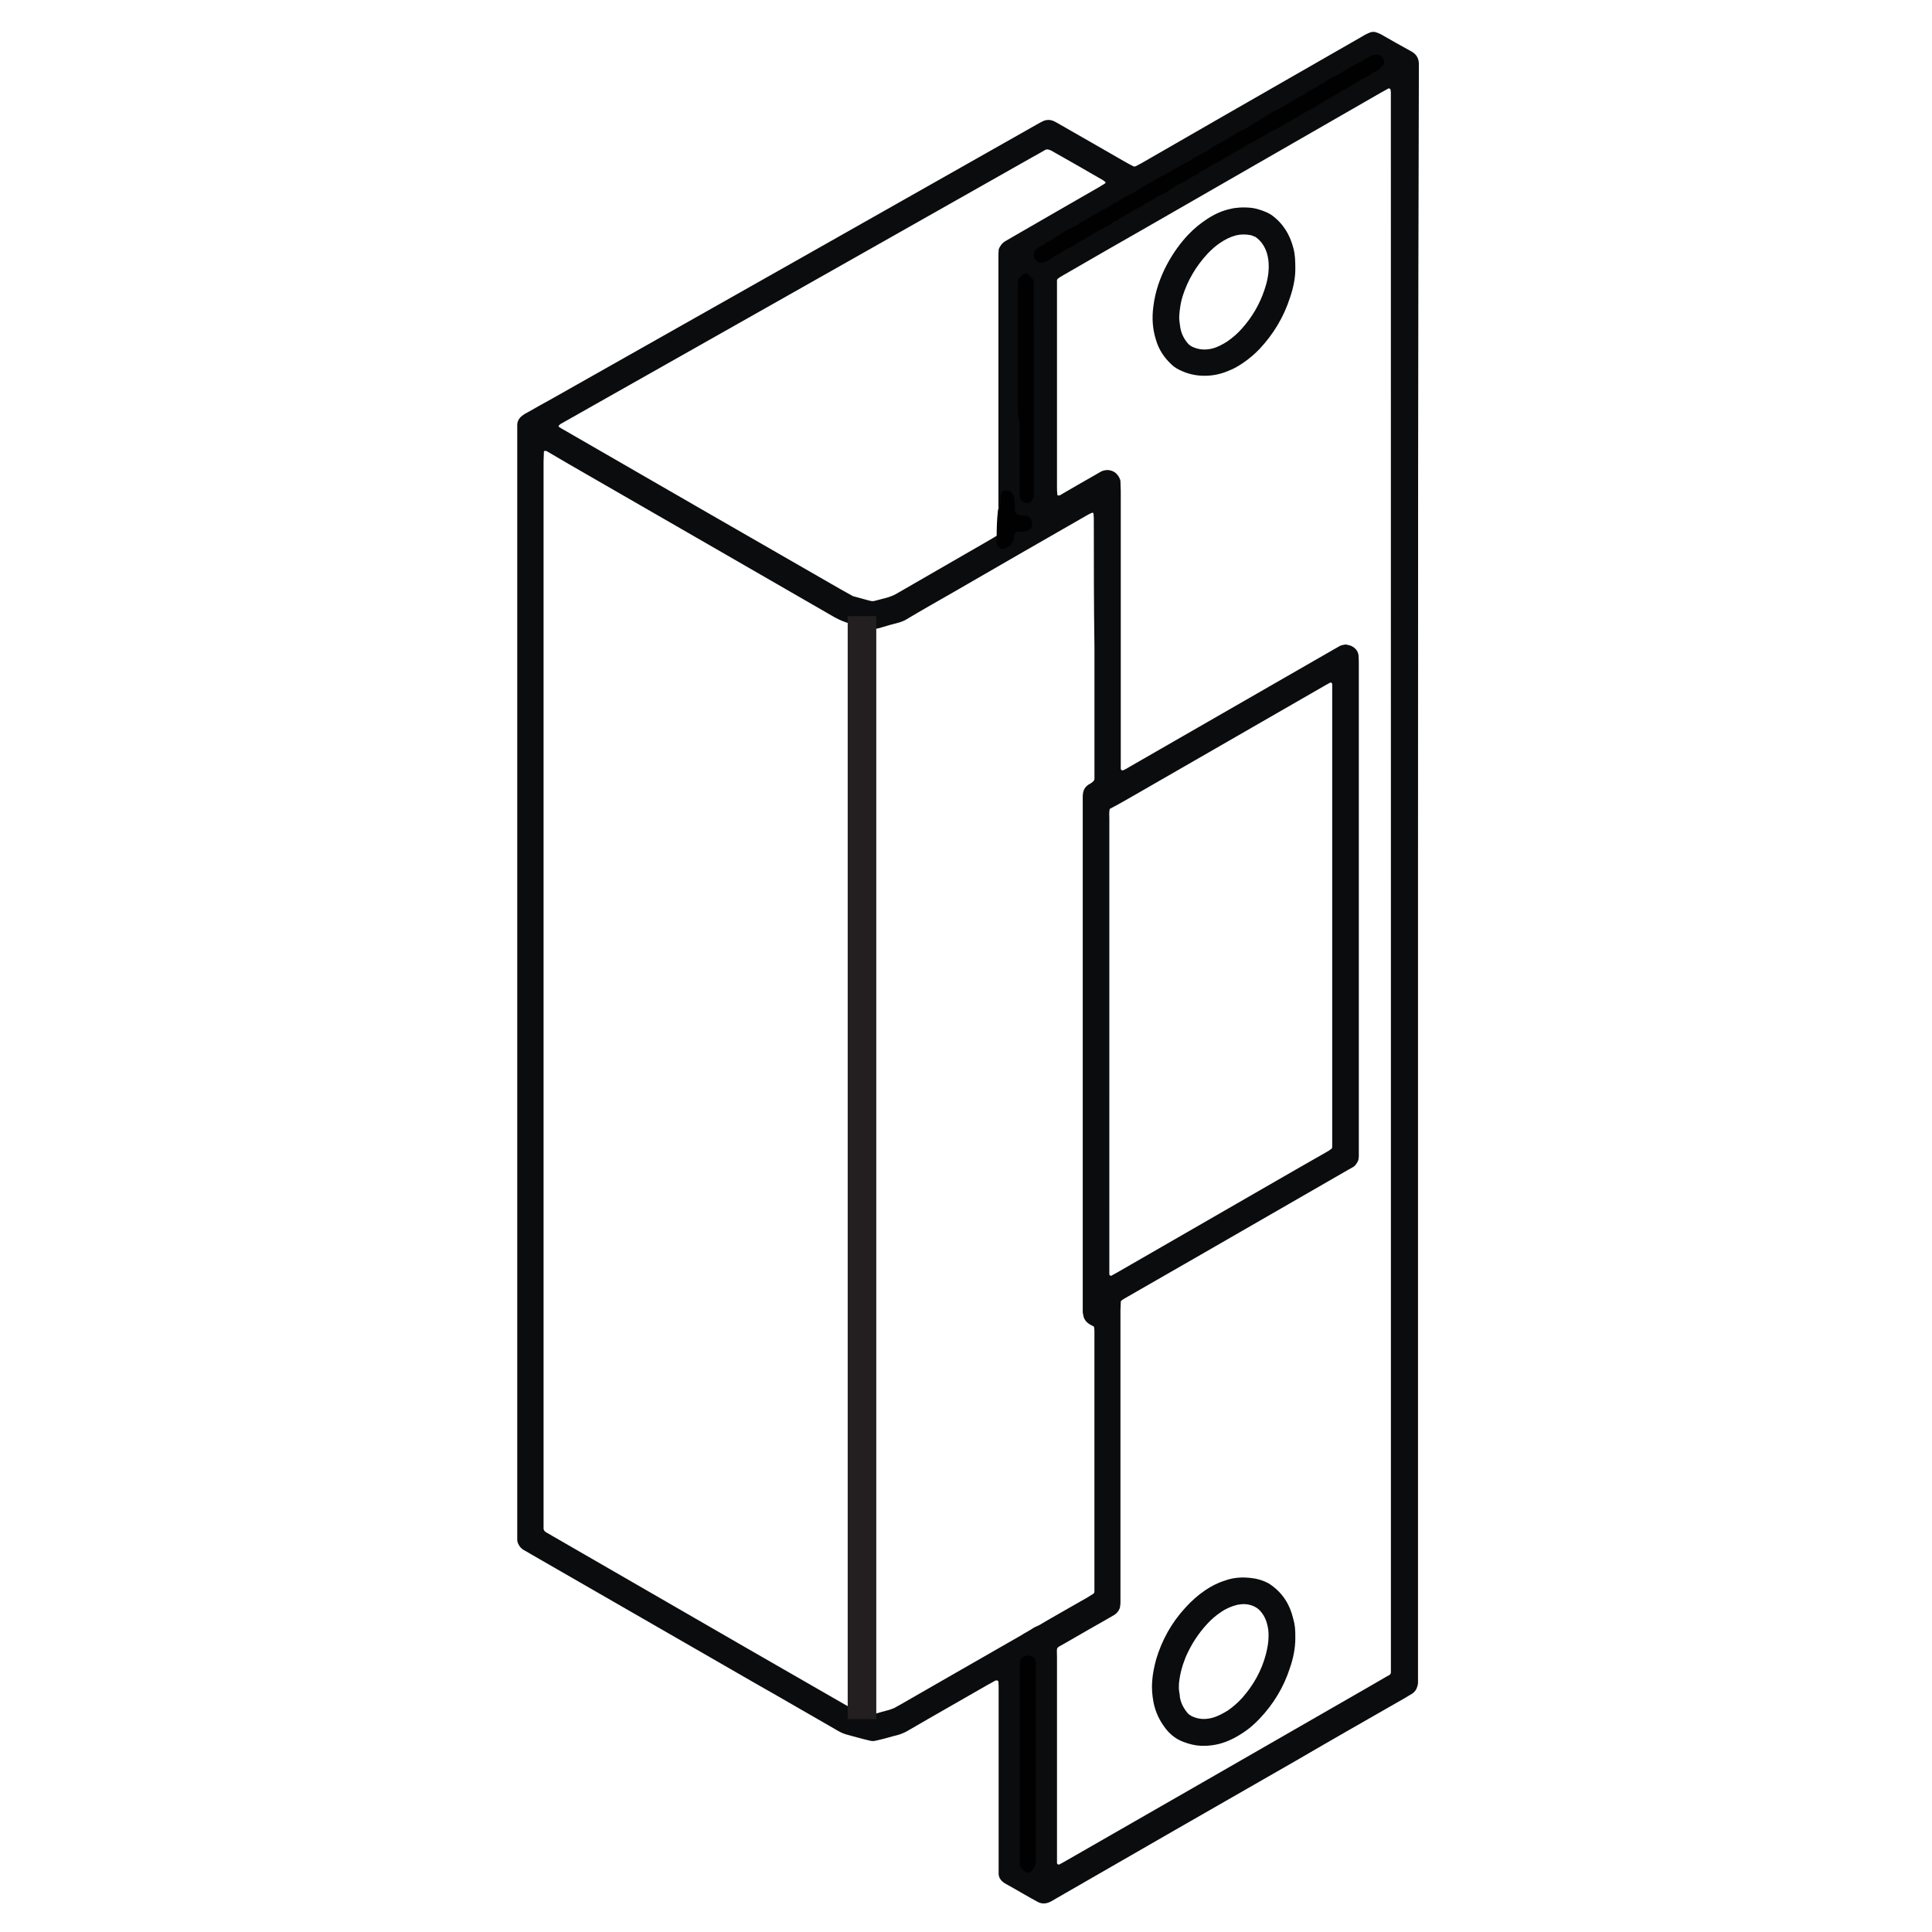 <?xml version="1.0" encoding="utf-8"?>
<!-- Generator: Adobe Illustrator 16.0.0, SVG Export Plug-In . SVG Version: 6.00 Build 0)  -->
<!DOCTYPE svg PUBLIC "-//W3C//DTD SVG 1.1//EN" "http://www.w3.org/Graphics/SVG/1.1/DTD/svg11.dtd">
<svg version="1.1" id="Layer_1" xmlns="http://www.w3.org/2000/svg" xmlns:xlink="http://www.w3.org/1999/xlink" x="0px" y="0px"
	 width="150px" height="150px" viewBox="0 0 150 150" enable-background="new 0 0 150 150" xml:space="preserve">
<g>
	<path fill="#0A0C0D" d="M110.094,67.81c0,20.772,0,41.545,0,62.343c0,0.158,0,0.313,0,0.489c0,0.106-0.025,0.225-0.067,0.332
		c-0.064,0.225-0.198,0.398-0.397,0.53c-0.185,0.117-0.356,0.198-0.529,0.316c-2.821,1.617-5.668,3.234-8.479,4.877
		c-6.199,3.55-12.386,7.101-18.585,10.677c-0.147,0.092-0.306,0.181-0.463,0.266c-0.358,0.184-0.705,0.199-1.047,0
		c-0.82-0.439-1.617-0.929-2.438-1.378c-0.065-0.041-0.107-0.065-0.173-0.107c-0.226-0.173-0.382-0.397-0.382-0.688
		c0-0.199,0-0.423,0-0.621c0-4.546,0-9.077,0-13.628c0-0.217,0-0.469-0.016-0.684c-0.052-0.023-0.067-0.068-0.118-0.068
		c-0.04,0-0.086,0-0.133,0.019c-0.198,0.118-0.397,0.226-0.596,0.332c-2.041,1.178-4.087,2.331-6.107,3.509
		c-0.286,0.174-0.597,0.311-0.929,0.398c-0.403,0.092-0.801,0.225-1.199,0.317c-0.025,0-0.045,0.015-0.066,0.015
		c-0.668,0.158-0.556,0.158-1.199,0c-0.444-0.107-0.888-0.24-1.312-0.352c-0.288-0.068-0.556-0.179-0.821-0.337
		c-2.132-1.22-4.259-2.465-6.412-3.684c-5.838-3.351-11.652-6.719-17.493-10.069c-0.153-0.092-0.308-0.185-0.464-0.266
		c-0.199-0.117-0.356-0.291-0.443-0.515c-0.046-0.093-0.067-0.174-0.067-0.266c0-0.093,0-0.177,0-0.266c0-0.185,0-0.357,0-0.556
		c0-28.34,0-56.686,0-85.002c0-0.245,0-0.51,0-0.755c0-0.291,0.154-0.534,0.378-0.709c0.112-0.092,0.22-0.158,0.357-0.225
		c0.643-0.377,1.306-0.729,1.975-1.106c12.539-7.081,25.057-14.162,37.59-21.262c0.185-0.112,0.357-0.2,0.542-0.291
		c0.265-0.112,0.529-0.112,0.795,0c0.158,0.066,0.332,0.179,0.49,0.265c1.683,0.954,3.366,1.934,5.034,2.888
		c0.226,0.132,0.449,0.245,0.663,0.356c0.066,0.042,0.134,0.021,0.199,0c0.136-0.068,0.291-0.157,0.424-0.224
		c2.198-1.265,4.397-2.53,6.595-3.795c3.485-1.997,6.97-3.994,10.453-5.994c0.132-0.087,0.266-0.153,0.423-0.241
		c0.108-0.044,0.2-0.09,0.307-0.137c0.158-0.041,0.317-0.066,0.465,0c0.133,0.046,0.269,0.092,0.382,0.158
		c0.775,0.444,1.551,0.888,2.332,1.312c0.04,0.021,0.065,0.041,0.107,0.066c0.316,0.199,0.463,0.484,0.489,0.842
		c0,0.086,0,0.178,0,0.265c0,0.311,0,0.642,0,0.954C110.094,26.709,110.094,47.256,110.094,67.81z M84.924,40.513
		c0-0.199,0-0.402-0.022-0.622c0-0.066-0.085-0.112-0.15-0.066c-0.134,0.066-0.29,0.132-0.424,0.219
		c-3.527,2.02-7.035,4.04-10.564,6.083c-1.133,0.646-2.265,1.288-3.372,1.951c-0.179,0.113-0.357,0.179-0.556,0.245
		c-0.536,0.133-1.066,0.291-1.576,0.444c-0.332,0.092-0.669,0.092-1.02,0c-0.401-0.111-0.777-0.245-1.179-0.332
		c-0.444-0.112-0.863-0.291-1.265-0.51c-6.878-3.975-13.758-7.923-20.64-11.896c-0.577-0.332-1.153-0.668-1.709-1
		c-0.046-0.021-0.087-0.021-0.132-0.021c-0.046,0-0.087,0.021-0.087,0.066c0,0.245-0.026,0.51-0.026,0.755
		c0,27.386,0,54.752,0,82.135c0,0.199,0,0.424,0,0.623c-0.02,0.224,0.092,0.33,0.267,0.423c0.137,0.066,0.27,0.159,0.422,0.243
		c5.04,2.91,10.075,5.812,15.115,8.725c2.617,1.511,5.213,2.995,7.835,4.505c0.265,0.158,0.53,0.266,0.821,0.332
		c0.312,0.092,0.62,0.179,0.928,0.247c0.113,0.018,0.225,0.044,0.337,0c0.377-0.115,0.755-0.205,1.132-0.313
		c0.2-0.067,0.398-0.133,0.551-0.24c0.112-0.065,0.245-0.133,0.357-0.199c3.107-1.776,6.213-3.576,9.326-5.351
		c0.279-0.184,0.596-0.332,0.887-0.531c0.067-0.05,0.148-0.092,0.24-0.133c0.243-0.091,0.448-0.224,0.662-0.356
		c1.112-0.647,2.226-1.271,3.337-1.908c0.148-0.091,0.307-0.199,0.464-0.291c0.067-0.042,0.087-0.11,0.087-0.179
		c0-0.219,0-0.469,0-0.684c0-5.974,0-11.921,0-17.895c0-0.53,0-1.041,0-1.576c0-0.106,0-0.217-0.02-0.332
		c0-0.04-0.026-0.09-0.067-0.106c-0.117-0.066-0.25-0.118-0.357-0.2c-0.198-0.132-0.331-0.315-0.397-0.535
		c-0.025-0.111-0.047-0.219-0.066-0.337c0-0.146,0-0.306,0-0.483c0-13.029,0-26.079,0-39.107c0-0.153,0-0.312,0-0.49
		c0-0.107,0.02-0.219,0.041-0.332c0.047-0.199,0.158-0.377,0.332-0.51c0.051-0.046,0.117-0.086,0.183-0.112
		c0.067-0.04,0.148-0.106,0.216-0.153c0.068-0.066,0.137-0.133,0.137-0.224c0-0.199,0-0.418,0-0.618c0-3.219,0-6.438,0-9.656
		C84.924,46.947,84.924,43.731,84.924,40.513z M77.533,39.467c-0.016-0.086-0.016-0.176-0.016-0.265c0-0.689,0-1.377,0-2.064
		c0-4.148,0-8.301,0-12.474c0-1.551,0-3.107,0-4.657c0-0.178,0-0.357,0.016-0.556c0-0.112,0.05-0.223,0.117-0.311
		c0.081-0.153,0.198-0.288,0.372-0.398c0.224-0.133,0.423-0.245,0.647-0.377c2.24-1.29,4.454-2.576,6.703-3.862
		c0.133-0.092,0.266-0.158,0.397-0.245c0.088-0.046,0.088-0.113,0.02-0.157c-0.068-0.042-0.111-0.088-0.151-0.109
		c-1.353-0.78-2.688-1.556-4.04-2.311c-0.025-0.02-0.047-0.02-0.067-0.02c-0.132-0.066-0.249-0.089-0.383-0.021
		c-0.331,0.199-0.663,0.376-1.02,0.577c-11.447,6.478-22.899,12.958-34.377,19.44c-0.729,0.422-1.464,0.821-2.194,1.242
		c-0.066,0.023-0.112,0.09-0.158,0.135c-0.044,0.041-0.044,0.087,0,0.107c0.132,0.092,0.265,0.179,0.4,0.245
		c7.144,4.127,14.316,8.259,21.464,12.364c0.308,0.174,0.642,0.353,0.954,0.532c0.377,0.112,0.755,0.199,1.132,0.311
		c0.087,0.021,0.174,0.046,0.266,0.066c0.087,0.021,0.179,0.021,0.265,0c0.312-0.089,0.623-0.157,0.934-0.245
		c0.332-0.087,0.643-0.22,0.928-0.398c2.423-1.398,4.819-2.775,7.234-4.173c0.132-0.092,0.269-0.158,0.405-0.245
		C77.716,40.931,77.689,40.201,77.533,39.467z M107.986,7.911c0-0.245,0-0.51,0-0.755c0-0.066-0.025-0.133-0.025-0.199
		c0-0.046-0.106-0.112-0.158-0.092c-0.199,0.112-0.397,0.225-0.597,0.332c-6.055,3.486-12.095,6.948-18.149,10.432
		c-2.173,1.245-4.357,2.487-6.53,3.752c-0.106,0.068-0.239,0.136-0.357,0.222c-0.04,0.046-0.106,0.087-0.106,0.154
		c0,0.177,0,0.356,0,0.555c0,1.357,0,2.688,0,4.04c0,3.795,0,7.591,0,11.366c0,0.219,0,0.464,0.025,0.685
		c0,0.045,0.041,0.068,0.106,0.068c0.067,0,0.133-0.023,0.178-0.068c0.869-0.512,1.73-0.996,2.618-1.506
		c0.158-0.092,0.316-0.178,0.464-0.271c0.159-0.087,0.358-0.133,0.541-0.133c0.398,0.026,0.684,0.2,0.889,0.556
		c0.039,0.112,0.106,0.199,0.106,0.311c0,0.245,0.025,0.511,0.025,0.755c0,6.988,0,13.982,0,20.951c0,0.178,0,0.356,0,0.556
		c0,0.041,0,0.086,0.016,0.132c0.024,0.021,0.091,0.066,0.117,0.066c0.214-0.066,0.398-0.199,0.597-0.311
		c5.233-3.02,10.479-6.014,15.712-9.034c0.158-0.087,0.312-0.179,0.464-0.265c0.132-0.087,0.291-0.133,0.449-0.153
		c0.065-0.025,0.133-0.025,0.198,0c0.108,0.021,0.226,0.041,0.332,0.087c0.332,0.153,0.557,0.423,0.577,0.775
		c0.02,0.245,0.02,0.51,0.02,0.754c0,12.519,0,25.037,0,37.53c0,0.158,0,0.313,0,0.49c0,0.092,0,0.172-0.02,0.265
		c0,0.092-0.047,0.174-0.088,0.266c-0.092,0.158-0.198,0.316-0.356,0.397c-0.107,0.066-0.239,0.133-0.356,0.198
		c-3.975,2.292-7.949,4.576-11.914,6.862c-1.732,0.995-3.486,1.999-5.216,2.995c-0.159,0.091-0.333,0.184-0.465,0.291
		c-0.051,0.025-0.066,0.064-0.066,0.106c0,0.224-0.025,0.474-0.025,0.688c0,7.259,0,14.519,0,21.776c0,0.267,0,0.557,0,0.822
		c0,0.107,0,0.224-0.025,0.331c0,0.066-0.016,0.133-0.042,0.199c-0.092,0.225-0.244,0.398-0.447,0.514
		c-0.108,0.067-0.241,0.135-0.348,0.201c-1.158,0.662-2.291,1.303-3.443,1.974c-0.756,0.438-0.622,0.218-0.622,1.106
		c0,5.107,0,10.233,0,15.335c0,0.133,0,0.266,0,0.424c0,0.065,0,0.133,0,0.198c0,0.092,0.106,0.158,0.199,0.107
		c0.198-0.107,0.397-0.214,0.596-0.332c7.308-4.187,14.611-8.387,21.911-12.585c0.912-0.53,1.815-1.034,2.729-1.575
		c0.106-0.067,0.239-0.133,0.357-0.2c0.084-0.04,0.132-0.132,0.132-0.213c0-0.251,0-0.516,0-0.755c0-20.242,0-40.463,0-60.706
		C107.986,48.28,107.986,28.107,107.986,7.911z M86.128,98.172c0,0.226,0,0.465,0,0.689c0,0.04,0,0.09,0.015,0.132
		c0.026,0.025,0.067,0.041,0.117,0.067c0.2-0.109,0.398-0.226,0.598-0.333c3.815-2.198,7.632-4.396,11.447-6.595
		c1.535-0.889,3.087-1.775,4.644-2.664c0.111-0.065,0.243-0.132,0.351-0.224c0.092-0.041,0.133-0.106,0.133-0.214
		c0-0.226,0-0.471,0-0.688c0-11.499,0-23.018,0-34.516c0-0.153,0-0.312,0-0.489c0-0.067,0-0.134,0-0.2
		c0-0.107-0.082-0.176-0.174-0.132c-0.106,0.066-0.241,0.132-0.357,0.199c-4.968,2.867-9.922,5.705-14.891,8.57
		c-0.597,0.332-1.179,0.689-1.8,0.998c-0.041,0.023-0.067,0.068-0.067,0.109c-0.04,0.225-0.015,0.47-0.015,0.689
		c0,5.77,0,11.564,0,17.334C86.128,86.648,86.128,92.397,86.128,98.172z"/>
	<path fill="#010101" d="M80.261,19.781c-0.014-0.245,0.118-0.398,0.291-0.51c0.043-0.044,0.111-0.066,0.18-0.112
		c0.152-0.086,0.336-0.153,0.47-0.285c0.065-0.066,0.146-0.091,0.238-0.133c0.159-0.092,0.332-0.158,0.464-0.291
		c0.093-0.066,0.199-0.111,0.291-0.179c0.093-0.066,0.199-0.107,0.291-0.173c0.133-0.112,0.266-0.179,0.397-0.245
		c0.159-0.092,0.333-0.158,0.49-0.245c0.134-0.066,0.29-0.132,0.398-0.245c0.065-0.066,0.157-0.087,0.241-0.132
		c0.157-0.089,0.34-0.157,0.473-0.291c0.082-0.066,0.199-0.107,0.28-0.174c0.25-0.137,0.49-0.245,0.714-0.402
		c0.092-0.067,0.199-0.11,0.291-0.153c0.225-0.113,0.439-0.225,0.638-0.378c0.066-0.066,0.158-0.091,0.25-0.132
		c0.089-0.046,0.173-0.066,0.24-0.133c0.25-0.203,0.556-0.337,0.82-0.469c0.199-0.109,0.424-0.199,0.601-0.352
		c0.048-0.046,0.114-0.066,0.181-0.112c0.173-0.09,0.356-0.199,0.53-0.311c0.133-0.087,0.291-0.133,0.424-0.223
		c0.356-0.267,0.755-0.42,1.126-0.619c0.093-0.046,0.159-0.092,0.252-0.133c0.132-0.112,0.265-0.178,0.397-0.244
		c0.025,0,0.04-0.026,0.066-0.026c0.173-0.107,0.356-0.219,0.529-0.311c0.185-0.107,0.358-0.173,0.557-0.286
		c0.313-0.265,0.714-0.424,1.064-0.602c0.247-0.132,0.472-0.286,0.685-0.444c0.117-0.066,0.226-0.153,0.358-0.22
		c0.266-0.132,0.53-0.245,0.78-0.443c0.041-0.022,0.091-0.046,0.106-0.066c0.185-0.092,0.357-0.199,0.531-0.312
		c0.157-0.112,0.316-0.178,0.49-0.265c0.265-0.132,0.535-0.245,0.78-0.443c0.04-0.026,0.065-0.046,0.106-0.066
		c0.199-0.112,0.4-0.202,0.582-0.357c0.066-0.066,0.158-0.086,0.239-0.132c0.092-0.046,0.199-0.112,0.291-0.179
		c0.133-0.112,0.313-0.199,0.463-0.286c0.185-0.092,0.384-0.178,0.557-0.291c0.183-0.086,0.358-0.222,0.531-0.311
		c0.157-0.086,0.335-0.153,0.472-0.287c0.044-0.044,0.109-0.068,0.176-0.111c0.306-0.159,0.623-0.291,0.888-0.51
		c0.066-0.066,0.158-0.092,0.239-0.133c0.226-0.112,0.45-0.203,0.649-0.377c0.065-0.066,0.157-0.092,0.238-0.133
		c0.092-0.045,0.185-0.068,0.251-0.137c0.265-0.22,0.571-0.352,0.887-0.511c0.174-0.087,0.373-0.173,0.531-0.31
		c0.04-0.042,0.107-0.068,0.174-0.108c0.068-0.025,0.137-0.066,0.183-0.092c0.174-0.107,0.357-0.219,0.531-0.312
		c0.175-0.107,0.38-0.173,0.556-0.286c0.239-0.178,0.508-0.311,0.781-0.444c0.106-0.045,0.214-0.066,0.331-0.066
		c0.266-0.026,0.439,0.111,0.571,0.311c0.092,0.132,0.092,0.398-0.015,0.51c-0.159,0.178-0.316,0.332-0.517,0.443
		c-0.157,0.066-0.331,0.153-0.463,0.286c-0.045,0.026-0.067,0.066-0.113,0.066c-0.204,0.112-0.418,0.203-0.602,0.312
		c-0.199,0.112-0.372,0.268-0.571,0.357c-0.225,0.086-0.383,0.265-0.581,0.355c-0.174,0.089-0.373,0.155-0.556,0.288
		c-0.241,0.178-0.507,0.311-0.771,0.443c-0.117,0.066-0.25,0.133-0.356,0.225c-0.092,0.066-0.199,0.107-0.291,0.173
		c-0.092,0.046-0.174,0.067-0.24,0.135c-0.249,0.202-0.556,0.334-0.82,0.467c-0.201,0.112-0.424,0.199-0.608,0.353
		c-0.04,0.044-0.106,0.068-0.172,0.111c-0.174,0.092-0.358,0.199-0.531,0.311c-0.132,0.091-0.291,0.132-0.423,0.225
		c-0.358,0.265-0.756,0.418-1.133,0.618c-0.087,0.045-0.153,0.091-0.245,0.137c-0.133,0.107-0.265,0.173-0.398,0.24
		c-0.025,0-0.04,0.026-0.065,0.026c-0.18,0.11-0.357,0.219-0.531,0.311c-0.184,0.107-0.356,0.176-0.557,0.286
		c-0.265,0.225-0.581,0.357-0.887,0.511c-0.066,0.025-0.132,0.066-0.185,0.112c-0.132,0.112-0.306,0.199-0.463,0.291
		c-0.087,0.041-0.155,0.086-0.24,0.133c-0.133,0.108-0.315,0.199-0.464,0.285c-0.185,0.092-0.383,0.179-0.557,0.291
		c-0.184,0.086-0.356,0.219-0.535,0.312c-0.153,0.086-0.338,0.152-0.47,0.285c-0.04,0.046-0.106,0.066-0.173,0.112
		c-0.314,0.156-0.623,0.291-0.888,0.51c-0.042,0.046-0.11,0.066-0.179,0.091c-0.152,0.088-0.337,0.155-0.484,0.241
		c-0.133,0.067-0.25,0.204-0.404,0.271c-0.218,0.199-0.482,0.309-0.752,0.444c-0.247,0.132-0.513,0.219-0.711,0.397
		c-0.066,0.066-0.158,0.087-0.246,0.133c-0.137,0.066-0.284,0.133-0.402,0.245c-0.04,0.046-0.106,0.066-0.173,0.113
		c-0.313,0.152-0.623,0.285-0.888,0.51c-0.066,0.066-0.159,0.087-0.246,0.133c-0.218,0.112-0.443,0.199-0.642,0.377
		c-0.066,0.066-0.158,0.086-0.247,0.133c-0.085,0.046-0.177,0.066-0.243,0.132c-0.265,0.221-0.577,0.357-0.888,0.51
		c-0.173,0.087-0.373,0.179-0.529,0.311c-0.049,0.046-0.117,0.066-0.185,0.112c-0.173,0.087-0.347,0.176-0.531,0.311
		c-0.085,0.066-0.198,0.107-0.29,0.153c-0.107,0.066-0.239,0.133-0.346,0.225c-0.092,0.066-0.201,0.106-0.291,0.173
		c-0.2,0.113-0.398,0.203-0.598,0.312c-0.118,0.046-0.201,0.112-0.29,0.178c-0.116,0.089-0.226,0.133-0.357,0.199
		c-0.107,0.066-0.24,0.132-0.357,0.225c-0.222,0.178-0.465,0.286-0.729,0.377c-0.158,0.041-0.313,0.021-0.449-0.091
		C80.354,20.159,80.247,20.006,80.261,19.781z"/>
	<path fill="#010101" d="M80.261,30.213c0,2.55,0,5.106,0,7.657c0,0.199,0,0.397,0,0.622c0,0.199-0.106,0.332-0.239,0.464
		c-0.158,0.132-0.424,0.132-0.582,0c-0.04-0.042-0.106-0.087-0.146-0.133c-0.067-0.066-0.118-0.153-0.118-0.245
		c0-0.177-0.016-0.352-0.016-0.553c0-1.554,0-3.109,0-4.66c0-0.178,0-0.357,0-0.556c0-0.112-0.025-0.219-0.068-0.332
		c-0.049-0.132-0.068-0.265-0.068-0.399c0-0.157,0-0.309,0-0.488c0-3.066,0-6.106,0-9.167c0-0.154,0-0.311,0-0.49
		c0-0.177,0.068-0.311,0.178-0.417c0.067-0.067,0.133-0.136,0.199-0.179c0.159-0.132,0.331-0.132,0.489,0.021
		c0.067,0.066,0.133,0.133,0.199,0.199c0.092,0.112,0.159,0.225,0.159,0.377c0,0.199,0,0.404,0,0.623
		C80.261,25.107,80.261,27.663,80.261,30.213L80.261,30.213z"/>
	<path fill="#010101" d="M79.175,136.896c0-2.412,0-4.835,0-7.251c0-0.205,0-0.406,0.025-0.62c0-0.092,0.041-0.185,0.106-0.249
		c0.118-0.156,0.266-0.24,0.468-0.24c0.221,0,0.405,0.066,0.538,0.24c0.066,0.064,0.081,0.157,0.107,0.249c0,0.174,0,0.347,0,0.552
		c0,2.643,0,5.305,0,7.942c0,2.158,0,4.29,0,6.438c0,0.181,0,0.356,0,0.556c-0.026,0.333-0.159,0.623-0.44,0.822
		c-0.091,0.065-0.249,0.065-0.341,0.025c-0.016-0.025-0.041-0.025-0.066-0.052c-0.081-0.081-0.198-0.173-0.279-0.282
		c-0.067-0.068-0.118-0.156-0.118-0.248c0-0.174,0-0.357,0-0.557C79.175,141.783,79.175,139.345,79.175,136.896z"/>
	<path fill="#010101" d="M77.382,41.62c0-0.621,0.018-1.22,0.084-1.842c0-0.112,0.025-0.219,0.067-0.332
		c0.065-0.066,0.132-0.132,0.132-0.225c0-0.219,0-0.464,0.024-0.684c0-0.068,0-0.137,0.026-0.204
		c0.041-0.107,0.107-0.199,0.239-0.219c0.133-0.046,0.266-0.046,0.397,0c0.067,0.021,0.133,0.046,0.185,0.112
		c0.133,0.174,0.239,0.377,0.239,0.619c0,0.269,0,0.554,0.026,0.82c0,0.068,0.04,0.137,0.083,0.178
		c0.137,0.112,0.273,0.178,0.446,0.178c0.107,0,0.227,0,0.333,0.021c0.092,0,0.178,0.067,0.246,0.112
		c0.203,0.158,0.243,0.377,0.218,0.602c-0.015,0.219-0.173,0.352-0.354,0.464c-0.068,0.021-0.136,0.046-0.202,0.046
		c-0.198,0.02-0.397-0.026-0.618,0.02c-0.068,0.021-0.137,0.066-0.151,0.132c0,0.023-0.026,0.046-0.026,0.066
		c0,0.046-0.025,0.092-0.025,0.133c0,0.224-0.081,0.403-0.199,0.576c-0.066,0.092-0.132,0.178-0.238,0.245
		c-0.111,0.066-0.248,0.132-0.383,0.179c-0.082,0.021-0.174,0.021-0.266-0.046c-0.041-0.041-0.107-0.086-0.147-0.132
		c-0.093-0.086-0.136-0.177-0.136-0.311C77.382,41.957,77.382,41.798,77.382,41.62z"/>
	<path fill="#0A0C0D" d="M100.569,20.914c0,0.643-0.15,1.444-0.423,2.219c-0.479,1.49-1.287,2.821-2.348,3.954
		c-0.383,0.398-0.798,0.754-1.245,1.062c-0.355,0.244-0.728,0.469-1.126,0.622c-0.673,0.291-1.336,0.424-2.066,0.403
		c-0.735-0.026-1.403-0.225-2.025-0.581c-0.132-0.088-0.265-0.175-0.372-0.287c-0.582-0.534-1.004-1.179-1.219-1.934
		c-0.265-0.841-0.317-1.683-0.199-2.571c0.28-2.353,1.591-4.418,2.744-5.617c0.424-0.444,0.913-0.842,1.429-1.179
		c0.571-0.376,1.193-0.663,1.856-0.795c0.133-0.025,0.266-0.066,0.4-0.066c0.313-0.046,0.646-0.046,0.957-0.026
		c0.51,0.026,0.974,0.179,1.438,0.378c0.135,0.066,0.251,0.133,0.357,0.202c0.888,0.645,1.419,1.507,1.691,2.573
		C100.555,19.781,100.569,20.25,100.569,20.914z M98.355,19.628c-0.158-0.469-0.397-0.867-0.806-1.178
		c-0.042-0.021-0.066-0.066-0.107-0.066c-0.133-0.045-0.239-0.113-0.373-0.133c-0.356-0.066-0.739-0.066-1.094,0.02
		c-0.44,0.113-0.839,0.312-1.236,0.58c-0.357,0.241-0.689,0.532-0.98,0.843c-0.887,0.954-1.535,2.041-1.934,3.285
		c-0.156,0.486-0.224,0.975-0.265,1.484c-0.026,0.291,0.026,0.602,0.066,0.888c0.066,0.49,0.266,0.914,0.581,1.291
		c0.107,0.132,0.241,0.219,0.373,0.286c0.489,0.225,1.002,0.265,1.535,0.132c0.424-0.109,0.796-0.311,1.176-0.553
		c0.416-0.289,0.799-0.62,1.13-0.997c0.796-0.888,1.377-1.888,1.75-3c0.198-0.577,0.333-1.173,0.333-1.841
		C98.505,20.337,98.462,19.98,98.355,19.628z"/>
	<path fill="#0A0C0D" d="M100.569,127.184c0,0.752-0.15,1.55-0.423,2.324c-0.479,1.492-1.287,2.817-2.373,3.954
		c-0.357,0.373-0.755,0.73-1.193,1.021c-0.356,0.239-0.739,0.464-1.137,0.638c-0.704,0.316-1.444,0.448-2.199,0.423
		c-0.465-0.021-0.903-0.132-1.326-0.291c-0.556-0.198-1.001-0.53-1.377-0.993c-0.513-0.649-0.848-1.353-0.995-2.154
		c-0.092-0.51-0.133-1.04-0.092-1.572c0.04-0.58,0.158-1.137,0.306-1.692c0.449-1.509,1.204-2.862,2.265-4.015
		c0.465-0.514,0.98-0.979,1.536-1.352c0.464-0.317,0.979-0.582,1.526-0.754c0.687-0.252,1.376-0.291,2.091-0.199
		c0.423,0.04,0.847,0.173,1.245,0.371c0.106,0.052,0.198,0.118,0.287,0.185c0.889,0.637,1.437,1.509,1.686,2.57
		C100.555,126.204,100.569,126.495,100.569,127.184z M98.355,126.005c-0.117-0.397-0.316-0.755-0.622-1.046
		c-0.158-0.133-0.332-0.239-0.53-0.306c-0.384-0.135-0.756-0.135-1.159-0.052c-0.443,0.118-0.866,0.291-1.239,0.557
		c-0.383,0.248-0.739,0.556-1.046,0.887c-0.729,0.78-1.284,1.643-1.708,2.623c-0.265,0.663-0.449,1.325-0.517,2.041
		c-0.014,0.224-0.014,0.463,0.026,0.688c0.026,0.106,0.041,0.224,0.041,0.33c0.067,0.465,0.272,0.862,0.557,1.22
		c0.117,0.159,0.265,0.25,0.448,0.332c0.266,0.118,0.556,0.183,0.861,0.183c0.266,0,0.531-0.05,0.799-0.132
		c0.381-0.133,0.712-0.315,1.044-0.515c0.423-0.291,0.802-0.623,1.137-0.995c0.889-1.005,1.511-2.133,1.842-3.402
		c0.107-0.439,0.199-0.888,0.199-1.327C98.505,126.708,98.462,126.362,98.355,126.005z"/>
	<rect x="65.815" y="47.835" fill="#231F20" width="2.219" height="85.642"/>
</g>
</svg>

